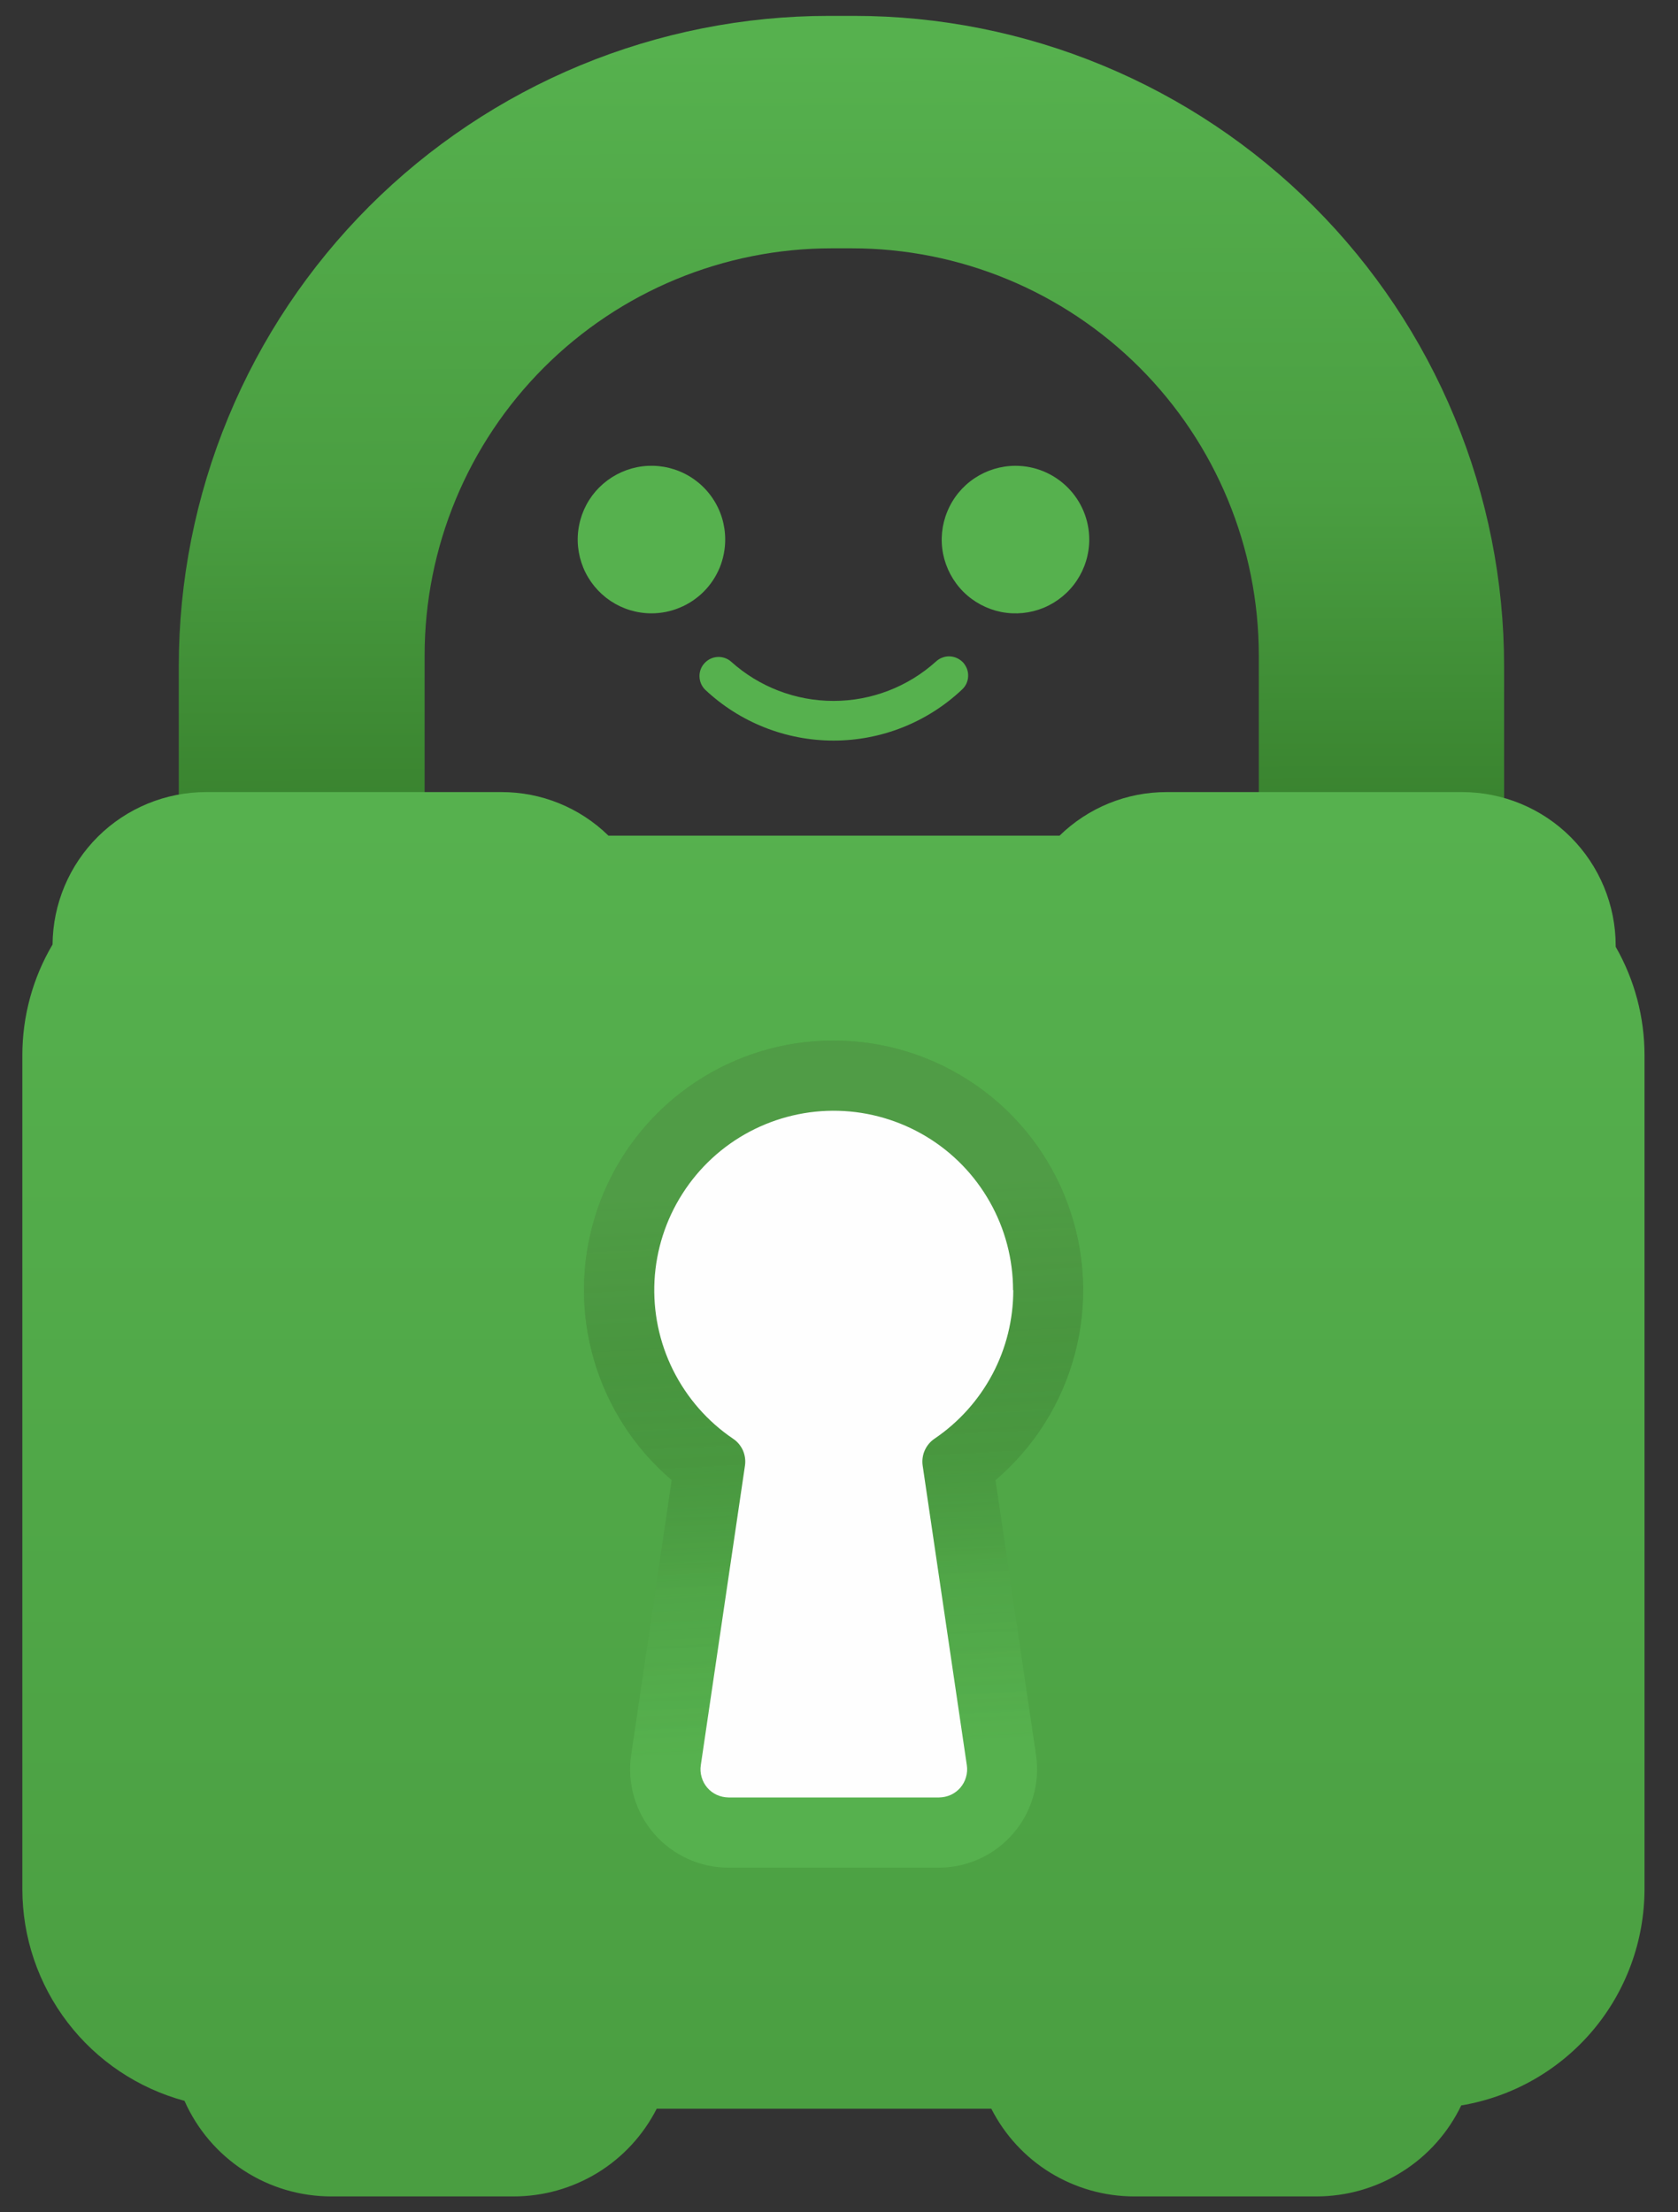 <svg width="22" height="29" viewBox="0 0 22 29" fill="none" xmlns="http://www.w3.org/2000/svg">
<rect x="0" y="0" width="22" height="29" fill="#333333" stroke="none"/>
<g id="Group 37490">
<path id="Path 28986" d="M11.195 0.208H10.87C9.75 0.208 8.641 0.429 7.607 0.857C6.572 1.286 5.632 1.914 4.841 2.705C4.049 3.497 3.421 4.437 2.993 5.471C2.564 6.506 2.344 7.615 2.344 8.734V11.021C2.344 11.112 2.362 11.202 2.396 11.286C2.431 11.37 2.482 11.446 2.546 11.511C2.611 11.575 2.687 11.626 2.771 11.66C2.855 11.695 2.945 11.713 3.036 11.713H4.875C4.966 11.713 5.056 11.695 5.14 11.66C5.224 11.626 5.3 11.575 5.365 11.511C5.429 11.446 5.48 11.37 5.515 11.286C5.549 11.202 5.567 11.112 5.567 11.021V8.593C5.567 7.177 6.13 5.819 7.131 4.818C8.132 3.817 9.49 3.255 10.905 3.255H11.166C12.582 3.255 13.94 3.817 14.941 4.818C15.942 5.819 16.504 7.177 16.504 8.593V11.021C16.504 11.112 16.522 11.202 16.557 11.286C16.592 11.37 16.643 11.446 16.707 11.511C16.771 11.575 16.848 11.626 16.931 11.66C17.015 11.695 17.105 11.713 17.196 11.713H19.036C19.218 11.711 19.392 11.637 19.52 11.508C19.648 11.378 19.72 11.204 19.72 11.021V8.734C19.72 7.615 19.5 6.506 19.071 5.472C18.643 4.437 18.015 3.497 17.224 2.706C16.432 1.914 15.492 1.286 14.458 0.858C13.424 0.429 12.315 0.208 11.195 0.208Z" fill="url(#paint0_linear_594_4716)"/>
<path id="Path 28987" d="M2.419 27.539C2.584 27.912 2.854 28.229 3.195 28.451C3.537 28.674 3.936 28.792 4.343 28.792H6.735C7.123 28.792 7.504 28.684 7.835 28.482C8.166 28.279 8.434 27.988 8.61 27.642H12.997C13.173 27.988 13.441 28.279 13.772 28.482C14.103 28.684 14.483 28.792 14.871 28.792H17.263C17.659 28.791 18.047 28.68 18.383 28.468C18.718 28.258 18.987 27.956 19.158 27.599C19.829 27.487 20.439 27.14 20.879 26.621C21.319 26.102 21.56 25.443 21.561 24.763V13.833C21.561 13.334 21.431 12.844 21.183 12.411V12.397C21.183 11.863 20.97 11.35 20.593 10.973C20.215 10.595 19.702 10.383 19.168 10.383H15.297C14.772 10.382 14.268 10.587 13.892 10.954H7.977C7.602 10.587 7.098 10.382 6.573 10.383H2.702C2.171 10.383 1.661 10.593 1.284 10.967C0.907 11.342 0.693 11.85 0.689 12.381C0.429 12.821 0.293 13.322 0.293 13.833V24.763C0.293 25.395 0.502 26.009 0.886 26.511C1.27 27.013 1.809 27.374 2.419 27.539Z" fill="url(#paint1_linear_594_4716)"/>
<path id="Path 28981" d="M9.508 7.073C9.508 6.881 9.452 6.694 9.345 6.535C9.239 6.376 9.088 6.252 8.911 6.179C8.735 6.106 8.54 6.087 8.353 6.124C8.165 6.162 7.993 6.254 7.857 6.389C7.722 6.524 7.63 6.696 7.593 6.884C7.555 7.072 7.575 7.266 7.648 7.443C7.721 7.619 7.845 7.77 8.004 7.877C8.163 7.983 8.35 8.04 8.541 8.04C8.668 8.04 8.794 8.015 8.911 7.966C9.029 7.918 9.135 7.846 9.225 7.757C9.315 7.667 9.386 7.56 9.435 7.443C9.483 7.325 9.508 7.2 9.508 7.073ZM13.314 6.106C13.123 6.106 12.936 6.163 12.777 6.269C12.618 6.375 12.494 6.526 12.421 6.703C12.347 6.88 12.328 7.074 12.365 7.262C12.403 7.449 12.495 7.622 12.63 7.757C12.765 7.892 12.938 7.984 13.125 8.022C13.313 8.059 13.507 8.04 13.684 7.967C13.861 7.893 14.012 7.769 14.118 7.61C14.224 7.451 14.281 7.264 14.281 7.073C14.281 6.816 14.179 6.571 13.998 6.39C13.816 6.208 13.571 6.106 13.314 6.106ZM12.272 8.671C11.903 9.004 11.424 9.188 10.928 9.188C10.431 9.188 9.952 9.004 9.583 8.671C9.534 8.629 9.47 8.608 9.406 8.612C9.341 8.616 9.281 8.645 9.237 8.693C9.193 8.74 9.169 8.803 9.171 8.867C9.172 8.932 9.198 8.993 9.243 9.039C9.699 9.469 10.302 9.708 10.928 9.708C11.555 9.708 12.157 9.469 12.613 9.039C12.637 9.017 12.657 8.99 12.671 8.96C12.684 8.93 12.692 8.898 12.693 8.865C12.695 8.832 12.689 8.799 12.678 8.768C12.666 8.737 12.649 8.709 12.627 8.684C12.604 8.66 12.577 8.641 12.547 8.627C12.517 8.613 12.485 8.606 12.452 8.604C12.419 8.603 12.386 8.608 12.355 8.62C12.324 8.631 12.296 8.649 12.272 8.671Z" fill="#56B14E"/>
<g id="Group 37088">
<path id="Path 28989" d="M10.56 13.66C9.926 13.732 9.327 13.987 8.836 14.395C8.346 14.803 7.985 15.345 7.799 15.956C7.613 16.566 7.609 17.217 7.788 17.829C7.967 18.442 8.321 18.988 8.807 19.402L8.275 23.007C8.248 23.19 8.261 23.377 8.313 23.554C8.365 23.732 8.454 23.896 8.575 24.036C8.696 24.176 8.846 24.288 9.014 24.365C9.182 24.442 9.365 24.482 9.55 24.482H12.308C12.493 24.482 12.676 24.442 12.844 24.365C13.013 24.288 13.162 24.175 13.283 24.035C13.404 23.895 13.493 23.731 13.545 23.553C13.597 23.375 13.61 23.189 13.583 23.006L13.051 19.403C13.56 18.969 13.925 18.389 14.094 17.741C14.264 17.094 14.231 16.41 13.999 15.782C13.768 15.153 13.35 14.611 12.801 14.229C12.252 13.846 11.599 13.64 10.929 13.64C10.806 13.64 10.682 13.647 10.56 13.661" fill="url(#paint2_linear_594_4716)"/>
<path id="Path 28991" d="M10.56 13.66C9.926 13.732 9.327 13.987 8.836 14.395C8.346 14.803 7.985 15.345 7.799 15.956C7.613 16.566 7.609 17.217 7.788 17.829C7.967 18.442 8.321 18.988 8.807 19.402L8.275 23.007C8.248 23.19 8.261 23.377 8.313 23.554C8.365 23.732 8.454 23.896 8.575 24.036C8.696 24.176 8.846 24.288 9.014 24.365C9.182 24.442 9.365 24.482 9.55 24.482H12.308C12.493 24.482 12.676 24.442 12.844 24.365C13.013 24.288 13.162 24.175 13.283 24.035C13.404 23.895 13.493 23.731 13.545 23.553C13.597 23.375 13.61 23.189 13.583 23.006L13.051 19.403C13.56 18.969 13.925 18.389 14.094 17.741C14.264 17.094 14.231 16.41 13.999 15.782C13.768 15.153 13.35 14.611 12.801 14.229C12.252 13.846 11.599 13.64 10.929 13.64C10.806 13.64 10.682 13.647 10.56 13.661" fill="url(#paint3_linear_594_4716)"/>
<path id="Path 28990" d="M13.282 16.912C13.282 16.507 13.177 16.108 12.977 15.755C12.777 15.401 12.49 15.106 12.142 14.897C11.794 14.688 11.398 14.572 10.993 14.561C10.587 14.55 10.186 14.645 9.827 14.835C9.469 15.025 9.166 15.305 8.948 15.647C8.729 15.989 8.603 16.382 8.581 16.787C8.56 17.192 8.643 17.596 8.824 17.959C9.005 18.322 9.276 18.633 9.612 18.86C9.669 18.898 9.713 18.952 9.741 19.014C9.768 19.077 9.777 19.146 9.767 19.213L9.188 23.14C9.18 23.192 9.184 23.245 9.199 23.296C9.213 23.347 9.239 23.394 9.273 23.434C9.307 23.474 9.35 23.506 9.398 23.528C9.446 23.55 9.498 23.561 9.551 23.562H12.313C12.365 23.561 12.418 23.55 12.466 23.528C12.514 23.506 12.556 23.474 12.591 23.434C12.625 23.394 12.651 23.347 12.665 23.296C12.68 23.245 12.684 23.192 12.676 23.14L12.097 19.213C12.087 19.145 12.096 19.076 12.124 19.013C12.152 18.95 12.197 18.896 12.254 18.858C12.572 18.642 12.832 18.352 13.012 18.013C13.192 17.674 13.285 17.296 13.285 16.912" fill="#FEFEFE"/>
</g>
</g>
<defs>
<linearGradient id="paint0_linear_594_4716" x1="10.98" y1="0.599" x2="11.01" y2="11.644" gradientUnits="userSpaceOnUse">
<stop stop-color="#56B14E"/>
<stop offset="0.539" stop-color="#4A9E41"/>
<stop offset="1" stop-color="#357C2A"/>
</linearGradient>
<linearGradient id="paint1_linear_594_4716" x1="10.927" y1="28.221" x2="10.927" y2="10.585" gradientUnits="userSpaceOnUse">
<stop stop-color="#4A9E41"/>
<stop offset="1" stop-color="#56B14E"/>
</linearGradient>
<linearGradient id="paint2_linear_594_4716" x1="11.04" y1="22.943" x2="10.663" y2="15.593" gradientUnits="userSpaceOnUse">
<stop stop-color="#56B14E"/>
<stop offset="0.3" stop-color="#4A9E41"/>
<stop offset="0.355" stop-color="#45973C"/>
<stop offset="0.523" stop-color="#3C8732"/>
<stop offset="0.717" stop-color="#367E2B"/>
<stop offset="1" stop-color="#357C2A"/>
</linearGradient>
<linearGradient id="paint3_linear_594_4716" x1="11.04" y1="22.943" x2="10.663" y2="15.593" gradientUnits="userSpaceOnUse">
<stop stop-color="#56B14E" stop-opacity="0.153"/>
<stop offset="1" stop-color="#9BF893" stop-opacity="0.263"/>
</linearGradient>
</defs>
</svg>
